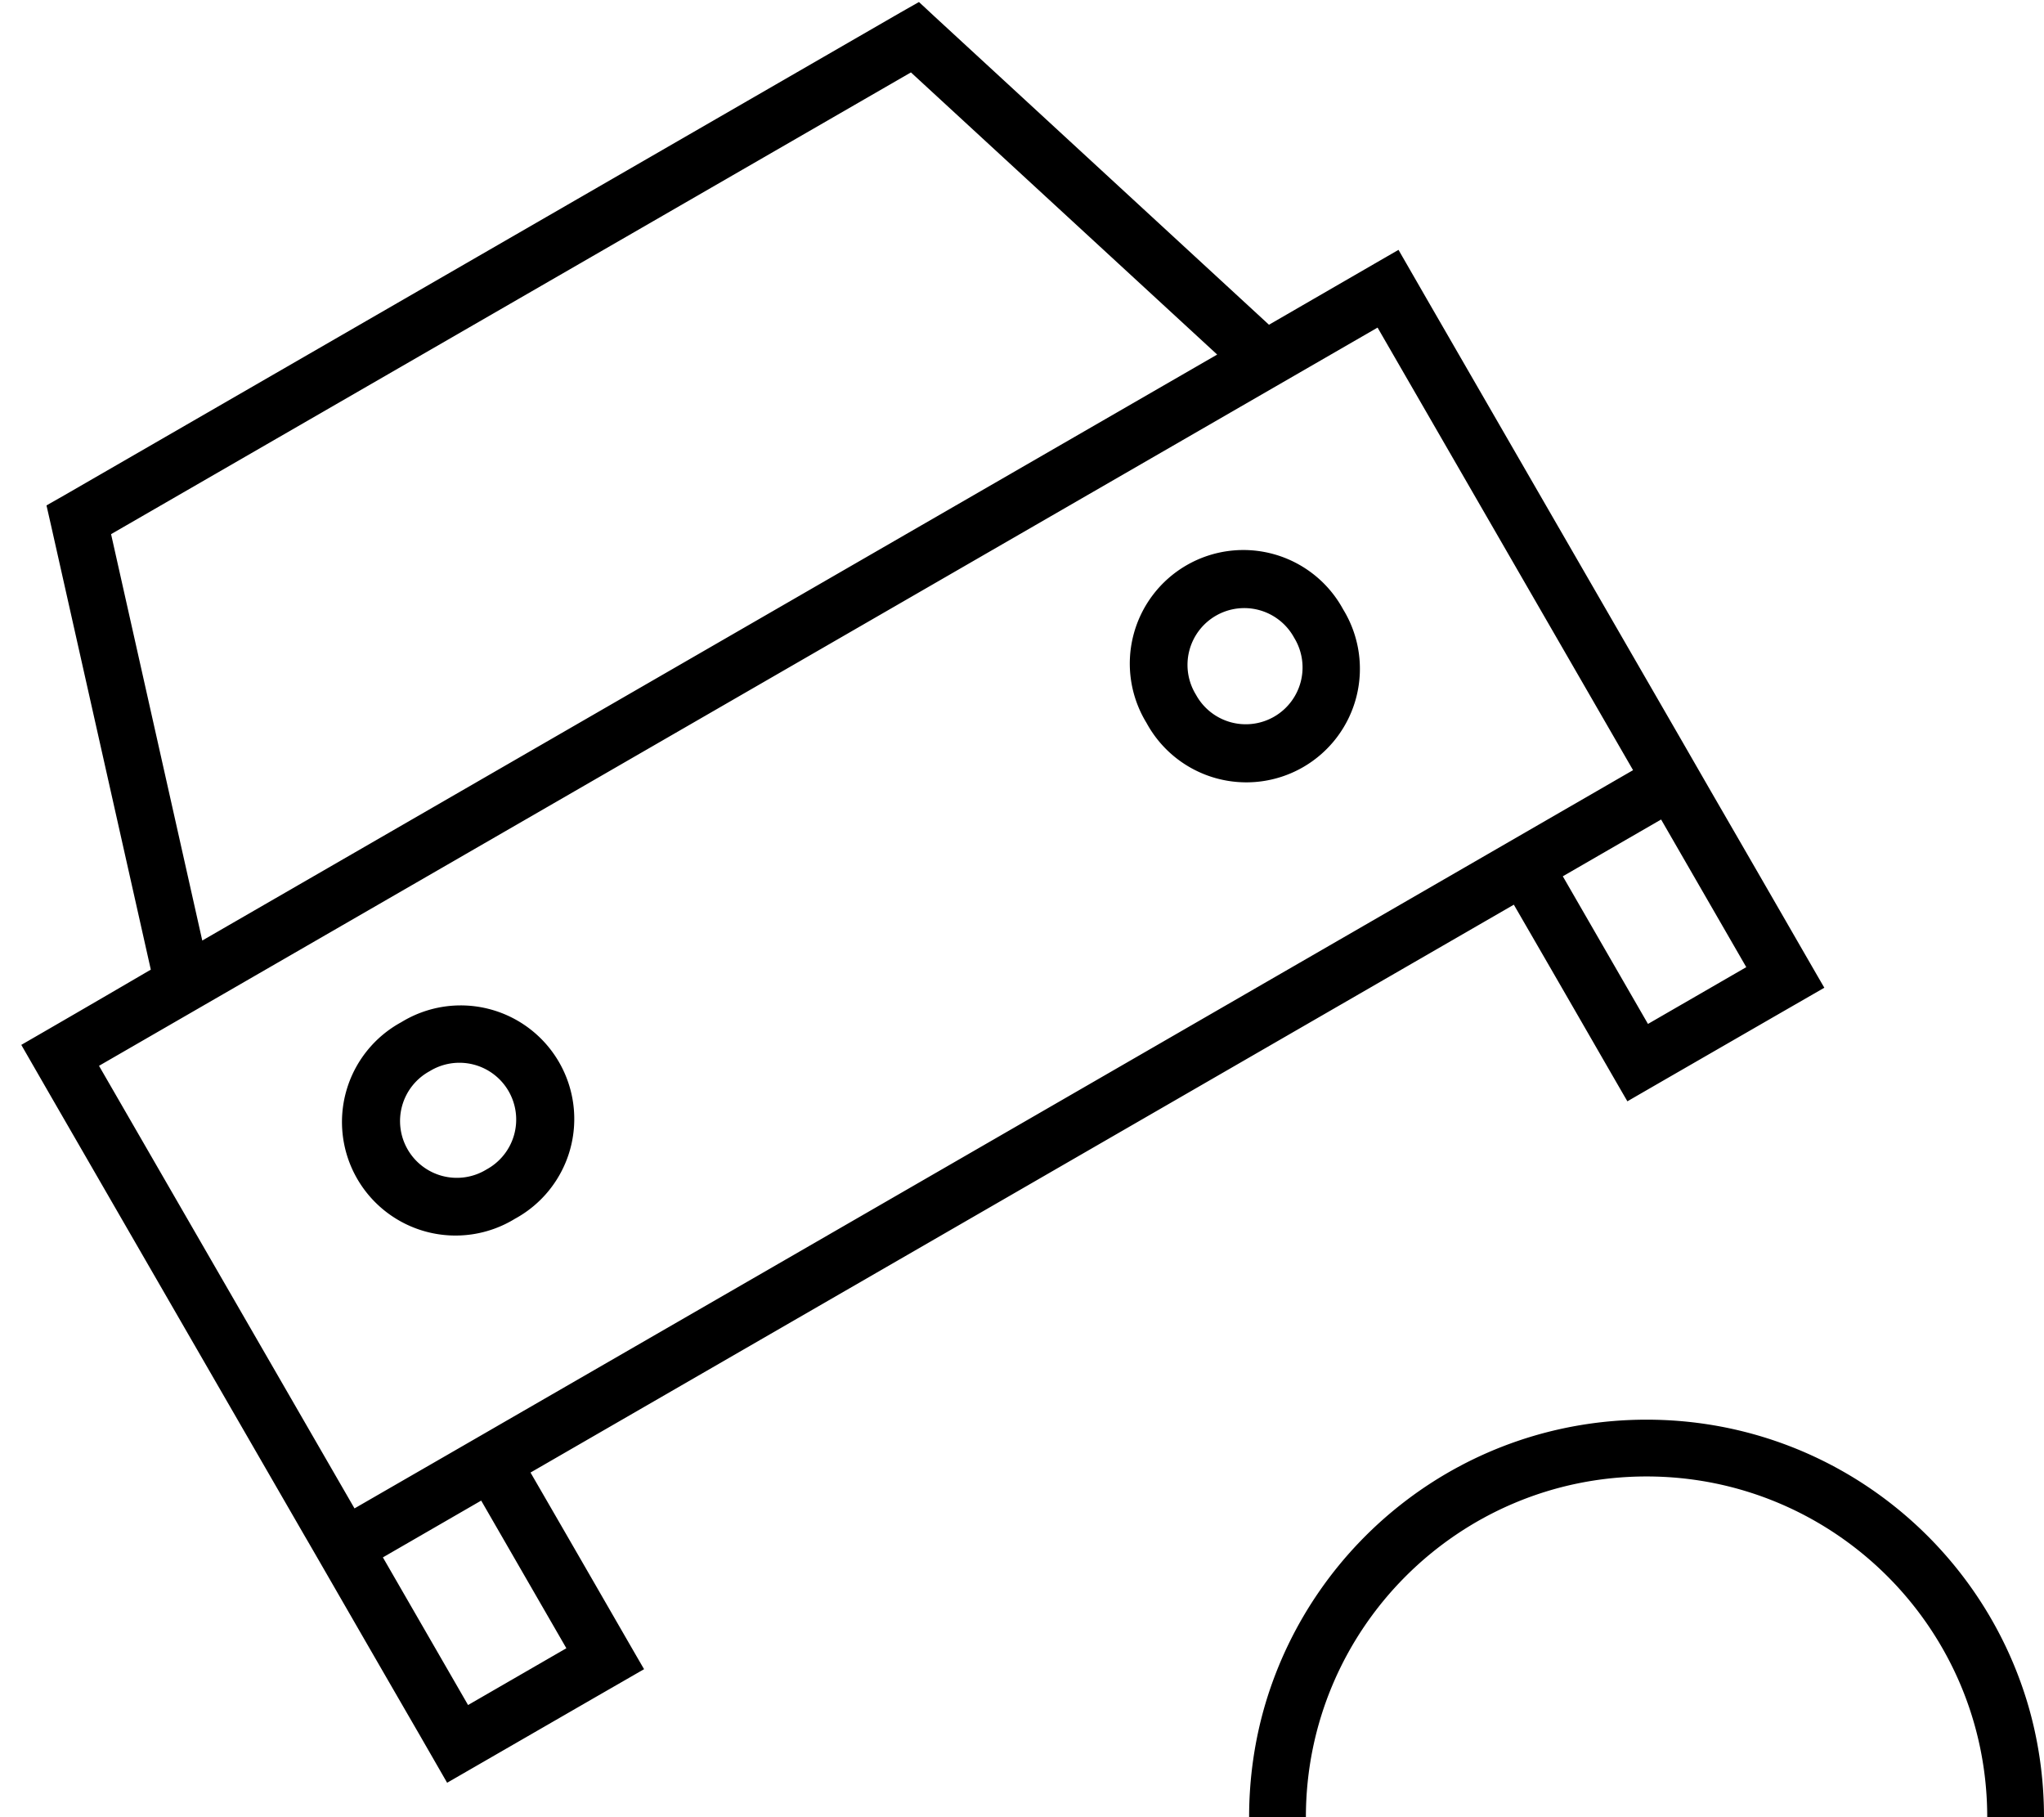 <svg xmlns="http://www.w3.org/2000/svg" viewBox="0 0 576 512"><!--! Font Awesome Pro 7.0.0 by @fontawesome - https://fontawesome.com License - https://fontawesome.com/license (Commercial License) Copyright 2025 Fonticons, Inc. --><path fill="currentColor" d="M258.9 .6l-5.1 2.9-235.6 136-5.1 2.9 1.3 5.7 28.1 125.1C25.9 282.9 13.8 289.9 6 294.4L14 308.3 86 433c2.7 4.6 13.3 23.1 32 55.4l8 13.9 41.6-24 13.9-8c-2.7-4.6-13.3-23.1-32-55.4l277.1-160c18.7 32.3 29.3 50.8 32 55.4 6.9-4 20.8-12 41.6-24l13.9-8c-2.7-4.6-13.3-23.1-32-55.4l-8-13.9-72-124.7-8-13.9c-7.8 4.5-19.9 11.5-36.5 21.1l-94.3-86.9-4.3-4zM27.9 300.3l360.3-208 72 124.7c-2.3 1.3-87.7 50.7-318.7 184-6.9 4-20.8 12-41.6 24l-72-124.7zM159.6 464.4l-27.7 16-24-41.6 27.7-16 24 41.6zM440.4 246.9l27.7-16 24 41.6-27.7 16-24-41.6zM31.3 150.5L256.7 20.4 343 99.9 57 265 31.3 150.5zm333.4 29.2a16 16 0 1 1 -27.7 16 16 16 0 1 1 27.7-16zm-41.6 24a32 32 0 1 0 55.4-32 32 32 0 1 0 -55.4 32zm-202 98.1a16 16 0 1 1 16 27.7 16 16 0 1 1 -16-27.7zm24 41.6a32 32 0 1 0 -32-55.4 32 32 0 1 0 32 55.4zM576 512c0-11.1-1.6-21.9-4.6-32-13.8-46.3-56.6-80-107.4-80s-93.6 33.7-107.4 80c-3 10.1-4.6 20.9-4.6 32l16 0c0-53 43-96 96-96s96 43 96 96l16 0z"/></svg>